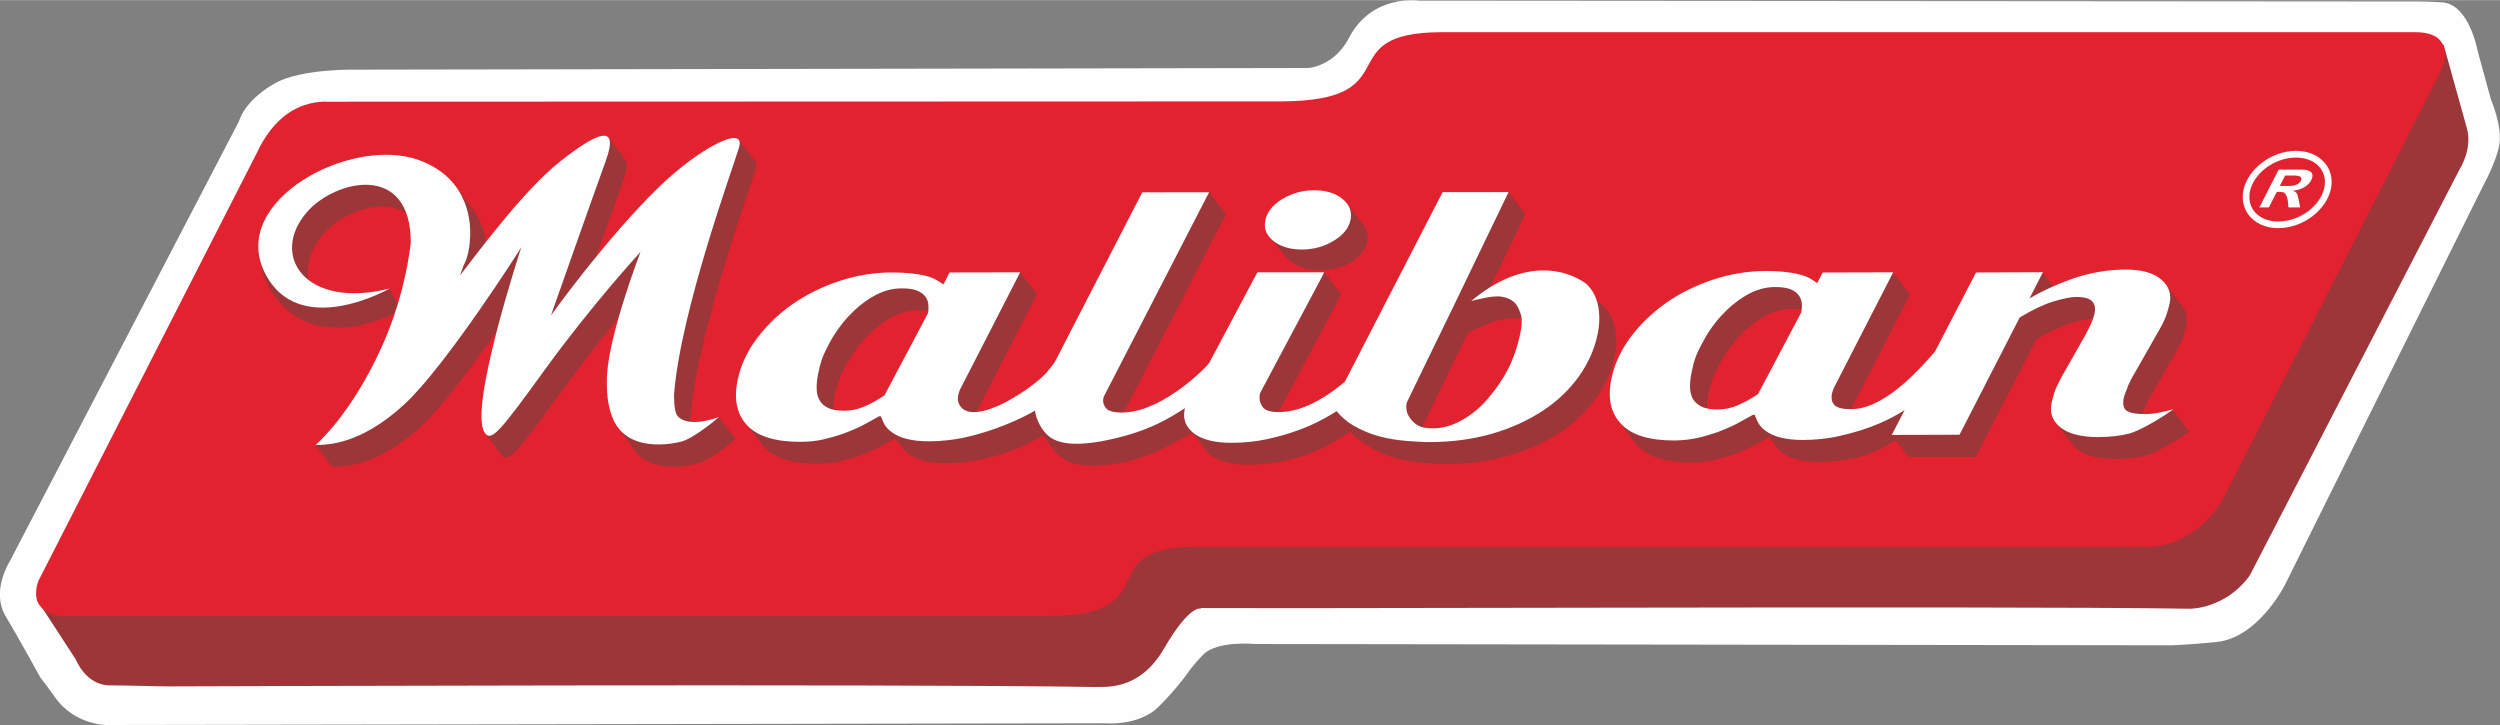 <?xml version="1.0" encoding="UTF-8"?>
<!DOCTYPE svg PUBLIC "-//W3C//DTD SVG 1.1//EN" "http://www.w3.org/Graphics/SVG/1.1/DTD/svg11.dtd">
<!-- Creator: CorelDRAW 2021 (64-Bit) -->
<svg xmlns="http://www.w3.org/2000/svg" xml:space="preserve" width="2.827in" height="0.82in" version="1.1" style="shape-rendering:geometricPrecision; text-rendering:geometricPrecision; image-rendering:optimizeQuality; fill-rule:evenodd; clip-rule:evenodd"
viewBox="0 0 544.53 157.88"
 xmlns:xlink="http://www.w3.org/1999/xlink"
 xmlns:xodm="http://www.corel.com/coreldraw/odm/2003">
 <rect x="0" y="0" width="544.53" height="157.88" fill="#808080" stroke="none"/>
 <defs>
  <style type="text/css">
   <![CDATA[
    .str0 {stroke:#34302F;stroke-width:3.89;stroke-miterlimit:10}
    .fil1 {fill:none;fill-rule:nonzero}
    .fil2 {fill:#FEFEFE;fill-rule:nonzero}
    .fil4 {fill:#E2222F;fill-rule:nonzero}
    .fil3 {fill:#9C3638;fill-rule:nonzero}
    .fil0 {fill:#34302F;fill-rule:nonzero}
   ]]>
  </style>
 </defs>
 <g id="Layer_x0020_1">
  <g id="_2343835278176">
   <path class="fil0" d="M167 41.61c0.24,-0.83 0.19,-1.4 -0.09,-1.73l-3.76 -4.87 -3.35 3.93 0.94 2.6c-3.31,1.91 -7.41,5.02 -11.12,8.63 -11.55,11.2 -23.6,28.01 -23.6,28.01 0,0 8.89,-25.19 11.97,-33.73 1.07,-2.89 1.12,-4.49 0.46,-5.11l-3.56 -4.7 -3.47 3.42 1.39 3.07c-1.42,0.92 -3,2.08 -4.71,3.42 -8.1,6.33 -19.03,21.27 -21.86,24.88 0.09,-0.19 0.65,-1.92 0.77,-2.13 0.98,-1.92 1.33,-4.13 1.43,-6.36 0.13,-3.02 -0.44,-7.41 -3.38,-11.14l-3.66 -4.85 -4.37 -0.72c-17.01,-6.16 -44.17,6.35 -36.61,22 6.86,14.12 21.84,9.63 27,7.16 1.38,-0.66 2.19,-1.16 2.19,-1.16l-2.28 -4.59c0,0 -1.65,0.54 -2.49,0.76 -6.44,1.73 -13.41,2 -14.79,-1.2 -1.43,-3.36 -0.57,-7.64 2.81,-11.55 6.11,-7.04 22.72,-11.01 22.63,6.75 -0.77,6.2 -2.51,14.08 -6.24,22.43 -2.29,5.06 -4.67,9.15 -6.81,12.34l-0.61 -0.53 -6.85 3.57 -3.88 1.41 3.65 4.75c2.46,-0.02 9.68,0.01 19.23,-8.71 9.11,-8.35 25.59,-34.33 25.59,-34.33 0,0 -6.9,20.91 -8.39,32.86l-3.19 2.78 3.72 4.91 0 -0.01c1.43,1.83 3.56,-0.9 13.08,-14.01 10.12,-13.99 20.74,-25.52 20.74,-25.52 0,0 -6.69,17.41 -7.26,26.46 -0.14,2.23 -0.11,4.37 0.19,6.28l-2 0.04 4.04 5.56c0.12,0.17 0.21,0.32 0.35,0.48l0.2 0.29 0.05 -0.01c4.2,4.56 12.16,2.53 13.57,2.14 1.69,-0.49 5.48,-3.1 7.96,-5.3l-0.04 0 -3.64 -4.76 -5.66 3.98c-0.56,-1.44 -0.44,-4.23 -0.44,-4.23 1.4,-18.08 12.86,-49.36 14.13,-53.68z"/>
   <path class="fil1 str0" d="M167 41.61c0.24,-0.83 0.19,-1.4 -0.09,-1.73l-3.76 -4.87 -3.35 3.93 0.94 2.6c-3.31,1.91 -7.41,5.02 -11.12,8.63 -11.55,11.2 -23.6,28.01 -23.6,28.01 0,0 8.89,-25.19 11.97,-33.73 1.07,-2.89 1.12,-4.49 0.46,-5.11l-3.56 -4.7 -3.47 3.42 1.39 3.07c-1.42,0.92 -3,2.08 -4.71,3.42 -8.1,6.33 -19.03,21.27 -21.86,24.88 0.09,-0.19 0.65,-1.92 0.77,-2.13 0.98,-1.92 1.33,-4.13 1.43,-6.36 0.13,-3.02 -0.44,-7.41 -3.38,-11.14l-3.66 -4.85 -4.37 -0.72c-17.01,-6.16 -44.17,6.35 -36.61,22 6.86,14.12 21.84,9.63 27,7.16 1.38,-0.66 2.19,-1.16 2.19,-1.16l-2.28 -4.59c0,0 -1.65,0.54 -2.49,0.76 -6.44,1.73 -13.41,2 -14.79,-1.2 -1.43,-3.36 -0.57,-7.64 2.81,-11.55 6.11,-7.04 22.72,-11.01 22.63,6.75 -0.77,6.2 -2.51,14.08 -6.24,22.43 -2.29,5.06 -4.67,9.15 -6.81,12.34l-0.61 -0.53 -6.85 3.57 -3.88 1.41 3.65 4.75c2.46,-0.02 9.68,0.01 19.23,-8.71 9.11,-8.35 25.59,-34.33 25.59,-34.33 0,0 -6.9,20.91 -8.39,32.86l-3.19 2.78 3.72 4.91 0 -0.01c1.43,1.83 3.56,-0.9 13.08,-14.01 10.12,-13.99 20.74,-25.52 20.74,-25.52 0,0 -6.69,17.41 -7.26,26.46 -0.14,2.23 -0.11,4.37 0.19,6.28l-2 0.04 4.04 5.56c0.12,0.17 0.21,0.32 0.35,0.48l0.2 0.29 0.05 -0.01c4.2,4.56 12.16,2.53 13.57,2.14 1.69,-0.49 5.48,-3.1 7.96,-5.3l-0.04 0 -3.64 -4.76 -5.66 3.98c-0.56,-1.44 -0.44,-4.23 -0.44,-4.23 1.4,-18.08 12.86,-49.36 14.13,-53.68z"/>
   <path class="fil0" d="M337.14 82.16c-0.56,2.79 -1.43,5.31 -2.58,7.6 -1.15,2.29 -2.64,4.47 -4.43,6.53 -1.64,1.91 -17.7,5.41 -17.7,2.61 0,-0.61 -0.09,-1.16 0.01,-1.71l0.14 -0.28 9.46 -19.6c0.02,-0.03 0.05,-0.04 0.07,-0.06l0.02 0c2.02,-1.01 5.03,-2.44 7.07,-2.86 1.12,-0.21 2.53,-0.42 3.53,-0.35 0.69,0.09 1.34,0.24 1.86,0.46 0.86,0.4 1.51,0.97 1.92,1.67 0.42,0.7 0.94,1.86 0.96,2.82 0.03,0.98 -0.1,2.04 -0.34,3.17zm-129.01 -4.39l-9.46 17.82c-1.34,0.93 -2.4,-2.51 -3.91,-1.86 -1.48,0.66 -4.26,2.4 -5.72,2.4 -1.45,0 -1.7,2.63 -2.57,2.25 -0.86,-0.42 -1.51,-0.98 -1.95,-1.71 -0.36,-0.64 -0.59,-1.48 -0.63,-2.47 -0.02,-0.99 0.08,-2.06 0.3,-3.2 0.54,-2.57 0.89,-3.73 2.15,-6.15 1.25,-2.42 2.73,-4.55 4.41,-6.38 1.76,-1.88 3.61,-3.37 5.57,-4.5 1.99,-1.12 3.99,-1.66 6.07,-1.69 1.36,-0.01 2.45,0.15 3.3,0.46 0.86,0.29 1.49,0.77 1.92,1.4 0.38,0.49 0.59,1.08 0.62,1.79 0.05,0.69 0.01,1.32 -0.1,1.83zm143.83 -6.09c-0.87,-0.9 -1.96,-1.55 -3.28,-1.97 -1.52,-0.7 -3.43,-1.18 -5.79,-1.16 -2.47,0 -4.67,0.25 -6.61,0.73 -0.82,0.2 -4.84,-1.58 -10.2,-0.18l2.44 -5.02 0.11 -0.21 5.98 -12.52 -3.63 -4.78 -6.06 4.78 -4.63 0 -20.64 37.11c-3.36,2.8 -17.34,10.64 -18.06,10.14 -0.71,-0.48 -1.39,-1.85 -1.1,-3.23 0.01,-0.08 0.05,-0.19 0.07,-0.29l13.3 -25 0.65 -1.3 -3.65 -4.74 -4.36 4.74 -6.54 0 -8.66 13.5c-3,5.84 -23.21,16.9 -23.91,16.42 -0.69,-0.45 -1.36,-1.67 -0.86,-2.89l22.9 -44.47 0 -0.02 -3.64 -4.76 -6.07 4.78 -4.83 0.04 -19 36.83c-0.49,0.72 -1.09,1.52 -1.84,2.39 -2.27,2.37 -3.41,0.56 -6.57,2.37 -1.89,1.01 -12.05,6.56 -12.53,4.42 -0.22,-0.49 -0.3,-1.14 -0.14,-1.95 0.07,-0.27 0.18,-0.63 0.34,-1.1l12.7 -24.73 0.45 -0.86 -3.68 -4.72 -5.58 4.74 -6.11 0.01 -1.35 2.62c-1.18,-0.82 -1.97,-1.44 -3.99,-1.92 -2.02,-0.49 -4.79,-3.14 -7.64,-3.12 -3.86,0.01 -9.46,1.42 -13.22,2.66 -3.76,1.24 -5.01,4.56 -8.06,6.67 -3.03,2.16 -5.59,4.63 -7.72,7.47 -2.13,2.84 -3.52,5.87 -4.19,9.08 -0.14,0.74 -0.24,1.5 -0.29,2.2l-2.15 1.86 3.79 4.86c0.03,0.02 0.04,0.04 0.06,0.07l0.32 0.4 0.01 0c0.14,0.17 0.25,0.33 0.4,0.48 2.27,2.4 6.17,3.59 11.64,3.57 1.78,0 3.42,-0.19 4.95,-0.55 1.54,-0.35 3.04,-0.78 4.46,-1.3 1.63,-0.6 2.99,-1.21 4.12,-1.79 1.06,-0.57 2.18,-1.16 3.36,-1.85l1.78 2.3 0.01 0c0.28,0.37 0.63,0.7 1.04,1.03 1.81,1.36 4.6,2.06 8.37,2.06l0.01 0 0.02 0c2.44,-0.02 5.24,-0.34 7.2,-0.75 6.75,-1.45 10.79,-3.55 13.79,-5.3 2.73,4.01 3.15,4.17 4.56,5.17 3.59,2.53 11.39,0.99 13.36,0.58 6.14,-1.3 11.69,-4.8 14.56,-6.31l2.78 3.57c0.08,0.13 0.17,0.25 0.26,0.36l0.14 0.2 0.04 0c0.24,0.25 0.51,0.53 0.85,0.79 1.79,1.37 4.58,2.05 8.36,2.03 2.45,-0.01 5.23,-0.32 7.21,-0.75 7.97,-1.67 11.67,-4.54 14.71,-6.46 1,1.22 2.9,2.54 4.28,3.36 1.78,1.09 3.72,1.91 5.87,2.47 1.68,0.48 3.65,0.8 5.86,0.98 2.25,0.16 3.92,0.25 5.09,0.24 4.82,-0.03 9.32,-0.64 13.49,-1.85 4.17,-1.19 7.9,-2.89 11.24,-5.09 3.12,-2.06 5.7,-4.55 7.73,-7.41 2.05,-2.93 3.4,-5.96 4.05,-9.14 0.86,-4.2 0.13,-8.21 -2.12,-10.59z"/>
   <path class="fil1 str0" d="M337.14 82.16c-0.56,2.79 -1.43,5.31 -2.58,7.6 -1.15,2.29 -2.64,4.47 -4.43,6.53 -1.64,1.91 -17.7,5.41 -17.7,2.61 0,-0.61 -0.09,-1.16 0.01,-1.71l0.14 -0.28 9.46 -19.6c0.02,-0.03 0.05,-0.04 0.07,-0.06l0.02 0c2.02,-1.01 5.03,-2.44 7.07,-2.86 1.12,-0.21 2.53,-0.42 3.53,-0.35 0.69,0.09 1.34,0.24 1.86,0.46 0.86,0.4 1.51,0.97 1.92,1.67 0.42,0.7 0.94,1.86 0.96,2.82 0.03,0.98 -0.1,2.04 -0.34,3.17zm-129.01 -4.39l-9.46 17.82c-1.34,0.93 -2.4,-2.51 -3.91,-1.86 -1.48,0.66 -4.26,2.4 -5.72,2.4 -1.45,0 -1.7,2.63 -2.57,2.25 -0.86,-0.42 -1.51,-0.98 -1.95,-1.71 -0.36,-0.64 -0.59,-1.48 -0.63,-2.47 -0.02,-0.99 0.08,-2.06 0.3,-3.2 0.54,-2.57 0.89,-3.73 2.15,-6.15 1.25,-2.42 2.73,-4.55 4.41,-6.38 1.76,-1.88 3.61,-3.37 5.57,-4.5 1.99,-1.12 3.99,-1.66 6.07,-1.69 1.36,-0.01 2.45,0.15 3.3,0.46 0.86,0.29 1.49,0.77 1.92,1.4 0.38,0.49 0.59,1.08 0.62,1.79 0.05,0.69 0.01,1.32 -0.1,1.83zm143.83 -6.09c-0.87,-0.9 -1.96,-1.55 -3.28,-1.97 -1.52,-0.7 -3.43,-1.18 -5.79,-1.16 -2.47,0 -4.67,0.25 -6.61,0.73 -0.82,0.2 -4.84,-1.58 -10.2,-0.18l2.44 -5.02 0.11 -0.21 5.98 -12.52 -3.63 -4.78 -6.06 4.78 -4.63 0 -20.64 37.11c-3.36,2.8 -17.34,10.64 -18.06,10.14 -0.71,-0.48 -1.39,-1.85 -1.1,-3.23 0.01,-0.08 0.05,-0.19 0.07,-0.29l13.3 -25 0.65 -1.3 -3.65 -4.74 -4.36 4.74 -6.54 0 -8.66 13.5c-3,5.84 -23.21,16.9 -23.91,16.42 -0.69,-0.45 -1.36,-1.67 -0.86,-2.89l22.9 -44.47 0 -0.02 -3.64 -4.76 -6.07 4.78 -4.83 0.04 -19 36.83c-0.49,0.72 -1.09,1.52 -1.84,2.39 -2.27,2.37 -3.41,0.56 -6.57,2.37 -1.89,1.01 -12.05,6.56 -12.53,4.42 -0.22,-0.49 -0.3,-1.14 -0.14,-1.95 0.07,-0.27 0.18,-0.63 0.34,-1.1l12.7 -24.73 0.45 -0.86 -3.68 -4.72 -5.58 4.74 -6.11 0.01 -1.35 2.62c-1.18,-0.82 -1.97,-1.44 -3.99,-1.92 -2.02,-0.49 -4.79,-3.14 -7.64,-3.12 -3.86,0.01 -9.46,1.42 -13.22,2.66 -3.76,1.24 -5.01,4.56 -8.06,6.67 -3.03,2.16 -5.59,4.63 -7.72,7.47 -2.13,2.84 -3.52,5.87 -4.19,9.08 -0.14,0.74 -0.24,1.5 -0.29,2.2l-2.15 1.86 3.79 4.86c0.03,0.02 0.04,0.04 0.06,0.07l0.32 0.4 0.01 0c0.14,0.17 0.25,0.33 0.4,0.48 2.27,2.4 6.17,3.59 11.64,3.57 1.78,0 3.42,-0.19 4.95,-0.55 1.54,-0.35 3.04,-0.78 4.46,-1.3 1.63,-0.6 2.99,-1.21 4.12,-1.79 1.06,-0.57 2.18,-1.16 3.36,-1.85l1.78 2.3 0.01 0c0.28,0.37 0.63,0.7 1.04,1.03 1.81,1.36 4.6,2.06 8.37,2.06l0.01 0 0.02 0c2.44,-0.02 5.24,-0.34 7.2,-0.75 6.75,-1.45 10.79,-3.55 13.79,-5.3 2.73,4.01 3.15,4.17 4.56,5.17 3.59,2.53 11.39,0.99 13.36,0.58 6.14,-1.3 11.69,-4.8 14.56,-6.31l2.78 3.57c0.08,0.13 0.17,0.25 0.26,0.36l0.14 0.2 0.04 0c0.24,0.25 0.51,0.53 0.85,0.79 1.79,1.37 4.58,2.05 8.36,2.03 2.45,-0.01 5.23,-0.32 7.21,-0.75 7.97,-1.67 11.67,-4.54 14.71,-6.46 1,1.22 2.9,2.54 4.28,3.36 1.78,1.09 3.72,1.91 5.87,2.47 1.68,0.48 3.65,0.8 5.86,0.98 2.25,0.16 3.92,0.25 5.09,0.24 4.82,-0.03 9.32,-0.64 13.49,-1.85 4.17,-1.19 7.9,-2.89 11.24,-5.09 3.12,-2.06 5.7,-4.55 7.73,-7.41 2.05,-2.93 3.4,-5.96 4.05,-9.14 0.86,-4.2 0.13,-8.21 -2.12,-10.59z"/>
   <path class="fil0" d="M205.69 72.75c-0.84,-0.31 -1.94,-0.47 -3.3,-0.47 -2.07,0.03 -4.07,0.56 -6.07,1.69 -1.96,1.13 -3.81,2.62 -5.57,4.5 -1.68,1.83 -3.16,3.96 -4.41,6.38 -1.26,2.42 -1.61,3.58 -2.15,6.15 -0.22,1.14 -0.32,2.21 -0.3,3.2 0.04,0.98 0.27,1.83 0.63,2.47 0.44,0.72 1.09,1.29 1.95,1.71 0.87,0.38 2.04,0.58 3.48,0.58 1.46,0 2.95,-0.35 4.45,-1 1.5,-0.65 2.94,-1.44 4.27,-2.38l9.46 -17.82c0.11,-0.52 0.15,-1.14 0.1,-1.83 -0.03,-0.71 -0.25,-1.3 -0.62,-1.79 -0.43,-0.62 -1.06,-1.1 -1.92,-1.4z"/>
   <path class="fil1 str0" d="M205.69 72.75c-0.84,-0.31 -1.94,-0.47 -3.3,-0.47 -2.07,0.03 -4.07,0.56 -6.07,1.69 -1.96,1.13 -3.81,2.62 -5.57,4.5 -1.68,1.83 -3.16,3.96 -4.41,6.38 -1.26,2.42 -1.61,3.58 -2.15,6.15 -0.22,1.14 -0.32,2.21 -0.3,3.2 0.04,0.98 0.27,1.83 0.63,2.47 0.44,0.72 1.09,1.29 1.95,1.71 0.87,0.38 2.04,0.58 3.48,0.58 1.46,0 2.95,-0.35 4.45,-1 1.5,-0.65 2.94,-1.44 4.27,-2.38l9.46 -17.82c0.11,-0.52 0.15,-1.14 0.1,-1.83 -0.03,-0.71 -0.25,-1.3 -0.62,-1.79 -0.43,-0.62 -1.06,-1.1 -1.92,-1.4z"/>
   <polygon class="fil0" points="323.43,74.49 323.14,75.17 328.51,64.08 "/>
   <polygon class="fil1 str0" points="323.43,74.49 323.14,75.17 328.51,64.08 "/>
   <path class="fil0" d="M322.05 77.31l-9.46 19.6 9.53 -19.66c-0.01,0.02 -0.05,0.03 -0.07,0.06z"/>
   <path class="fil1 str0" d="M322.05 77.31l-9.46 19.6 9.53 -19.66c-0.01,0.02 -0.05,0.03 -0.07,0.06z"/>
   <path class="fil0" d="M395.96 72.48c-0.84,-0.32 -1.93,-0.48 -3.31,-0.48 -2.06,0.01 -4.08,0.59 -6.06,1.7 -1.98,1.12 -3.83,2.61 -5.55,4.5 -1.71,1.83 -3.18,3.96 -4.4,6.39 -1.28,2.42 -1.65,3.59 -2.15,6.13 -0.24,1.16 -0.35,2.21 -0.34,3.2 0.06,1 0.27,1.81 0.66,2.5 0.41,0.7 1.05,1.28 1.94,1.67 0.87,0.4 2.03,0.61 3.49,0.61 1.47,-0.02 2.95,-0.34 4.45,-0.99 1.5,-0.66 2.9,-1.45 4.27,-2.38l9.46 -17.84c0.09,-0.49 0.13,-1.13 0.09,-1.81 -0.06,-0.7 -0.25,-1.3 -0.63,-1.78 -0.46,-0.61 -1.06,-1.1 -1.91,-1.41z"/>
   <path class="fil1 str0" d="M395.96 72.48c-0.84,-0.32 -1.93,-0.48 -3.31,-0.48 -2.06,0.01 -4.08,0.59 -6.06,1.7 -1.98,1.12 -3.83,2.61 -5.55,4.5 -1.71,1.83 -3.18,3.96 -4.4,6.39 -1.28,2.42 -1.65,3.59 -2.15,6.13 -0.24,1.16 -0.35,2.21 -0.34,3.2 0.06,1 0.27,1.81 0.66,2.5 0.41,0.7 1.05,1.28 1.94,1.67 0.87,0.4 2.03,0.61 3.49,0.61 1.47,-0.02 2.95,-0.34 4.45,-0.99 1.5,-0.66 2.9,-1.45 4.27,-2.38l9.46 -17.84c0.09,-0.49 0.13,-1.13 0.09,-1.81 -0.06,-0.7 -0.25,-1.3 -0.63,-1.78 -0.46,-0.61 -1.06,-1.1 -1.91,-1.41z"/>
   <path class="fil0" d="M299.33 53.69l0.01 0 -3.5 -4.54 -5.43 1.89c-1.84,0.27 -3.53,0.84 -5.11,1.81l-6.59 3.31 3.42 4.08c0.34,0.51 0.83,0.98 1.43,1.45 1.56,1.24 3.62,1.86 6.19,1.85 2.55,-0.02 4.73,-0.36 6.8,-1.61 2.06,-1.26 3.3,-2.77 3.66,-4.54 0.27,-1.4 0,-2.62 -0.88,-3.7z"/>
   <path class="fil1 str0" d="M299.33 53.69l0.01 0 -3.5 -4.54 -5.43 1.89c-1.84,0.27 -3.53,0.84 -5.11,1.81l-6.59 3.31 3.42 4.08c0.34,0.51 0.83,0.98 1.43,1.45 1.56,1.24 3.62,1.86 6.19,1.85 2.55,-0.02 4.73,-0.36 6.8,-1.61 2.06,-1.26 3.3,-2.77 3.66,-4.54 0.27,-1.4 0,-2.62 -0.88,-3.7z"/>
   <path class="fil0" d="M398.41 77.48l-4.55 9.96c-1.34,0.96 -16.25,10.29 -17.12,9.88 -0.88,-0.41 -1.52,-0.97 -1.94,-1.68 -0.39,-0.67 -0.6,-0.72 -0.66,-1.72 -0.01,-0.99 0.1,-2.05 0.34,-3.2 0.5,-2.54 0.87,-3.71 2.15,-6.13 1.22,-2.42 2.7,-4.56 4.4,-6.39 1.73,-1.88 3.57,-3.38 5.56,-4.5 1.98,-1.12 4,-1.69 6.06,-1.7 1.38,0 2.47,0.16 3.31,0.48 0.85,0.31 1.46,0.8 1.92,1.41 0.38,0.48 0.58,1.09 0.63,1.78 0.03,0.68 0,1.32 -0.09,1.81zm80.94 21.12c-0.05,0.02 -0.11,0.05 -0.17,0.05l-3.59 -4.7 -7.13 3.13c0.02,-0.29 0.06,-0.59 0.12,-0.95 0.14,-0.54 0.41,-1.33 0.88,-2.4 0.46,-1.08 0.95,-2.01 1.43,-2.84l5.68 -9.91c0.64,-1.13 1.11,-2.16 1.42,-3.17 0.32,-0.96 0.53,-1.73 0.62,-2.27 0.38,-1.8 -0.05,-3.36 -1.3,-4.67l-3.49 -4.6 -3.24 -0.27 -2.77 1.09 0.42 1.14c-4.58,0.12 -17.51,1.09 -17.51,1.09l0.22 -0.41 0.02 0 -0.02 -0.03 0.07 -0.1 -0.14 0 -3.53 -4.61 -5.96 4.65 -4.94 0.03 -8.94 17.19c-2.91,3.39 -8.4,7.76 -15.47,8.37 -0.48,0.04 -3.96,1.94 -4.4,1.94 -1.27,-0.01 -1.17,2.02 -1.7,1.65 -0.27,-0.16 -0.54,-0.48 -0.75,-0.87 -0.23,-0.5 -0.27,-1.16 -0.13,-1.95 0.05,-0.29 0.19,-0.67 0.35,-1.09l12.72 -24.74 0.26 -0.54 -0.05 0 0.03 0 -3.67 -4.74 -4.03 4.74 -7.65 0.03 -1.2 2.3c-1.19,-0.82 -1.96,-1.44 -3.98,-1.92 -2.03,-0.49 -4.46,-2.85 -7.3,-2.84 -3.89,0.02 -8.05,1.05 -11.8,2.3 -3.76,1.26 -6.8,4.66 -9.85,6.76 -3.01,2.15 -5.58,4.63 -7.71,7.48 -2.13,2.83 -3.5,5.84 -4.16,9.07 -0.26,1.18 -0.36,2.28 -0.35,3.33l-1.87 1.03 3.4 4.37c0.28,0.39 0.57,0.79 0.92,1.14 2.28,2.39 6.15,3.58 11.63,3.57 1.77,0 3.42,-0.19 4.96,-0.54 1.52,-0.34 3.03,-0.8 4.45,-1.3 1.63,-0.61 3.01,-1.21 4.12,-1.8 1.07,-0.56 2.19,-1.19 3.37,-1.83l1.51 1.9c0.33,0.52 0.76,0.98 1.34,1.4 1.78,1.38 4.56,2.07 8.35,2.06l0.01 0 0.02 0c2.46,-0.02 5.25,-0.34 7.22,-0.76 3.4,-0.71 6.51,-2.3 9.17,-3.99l2.79 3.6 14.68 0 13.19 -25.55c2.81,-1.71 5.27,-2.86 7.38,-3.51 2.15,-0.64 3.77,-0.98 4.85,-0.98 1.73,0 2.92,0.31 3.52,0.96 0.6,0.59 0.78,1.49 0.54,2.64 -0.09,0.51 -0.32,1.18 -0.65,2 -0.35,0.8 -0.81,1.71 -1.36,2.73l-5.35 9.41c-0.63,1.18 -1.06,2.16 -1.33,2.98l-0.35 -0.17 -3.2 1.89 3.59 4.68 0.02 0c0.33,0.48 0.76,0.92 1.27,1.34 1.81,1.39 4.57,2.09 8.32,2.07 2.45,-0.02 4.64,-0.27 6.59,-0.75 1.93,-0.49 6.41,-3.02 9.44,-5.19l0.03 -0.02c0.02,-0.04 0.08,-0.06 0.11,-0.11z"/>
   <path class="fil1 str0" d="M398.41 77.48l-4.55 9.96c-1.34,0.96 -16.25,10.29 -17.12,9.88 -0.88,-0.41 -1.52,-0.97 -1.94,-1.68 -0.39,-0.67 -0.6,-0.72 -0.66,-1.72 -0.01,-0.99 0.1,-2.05 0.34,-3.2 0.5,-2.54 0.87,-3.71 2.15,-6.13 1.22,-2.42 2.7,-4.56 4.4,-6.39 1.73,-1.88 3.57,-3.38 5.56,-4.5 1.98,-1.12 4,-1.69 6.06,-1.7 1.38,0 2.47,0.16 3.31,0.48 0.85,0.31 1.46,0.8 1.92,1.41 0.38,0.48 0.58,1.09 0.63,1.78 0.03,0.68 0,1.32 -0.09,1.81zm80.94 21.12c-0.05,0.02 -0.11,0.05 -0.17,0.05l-3.59 -4.7 -7.13 3.13c0.02,-0.29 0.06,-0.59 0.12,-0.95 0.14,-0.54 0.41,-1.33 0.88,-2.4 0.46,-1.08 0.95,-2.01 1.43,-2.84l5.68 -9.91c0.64,-1.13 1.11,-2.16 1.42,-3.17 0.32,-0.96 0.53,-1.73 0.62,-2.27 0.38,-1.8 -0.05,-3.36 -1.3,-4.67l-3.49 -4.6 -3.24 -0.27 -2.77 1.09 0.42 1.14c-4.58,0.12 -17.51,1.09 -17.51,1.09l0.22 -0.41 0.02 0 -0.02 -0.03 0.07 -0.1 -0.14 0 -3.53 -4.61 -5.96 4.65 -4.94 0.03 -8.94 17.19c-2.91,3.39 -8.4,7.76 -15.47,8.37 -0.48,0.04 -3.96,1.94 -4.4,1.94 -1.27,-0.01 -1.17,2.02 -1.7,1.65 -0.27,-0.16 -0.54,-0.48 -0.75,-0.87 -0.23,-0.5 -0.27,-1.16 -0.13,-1.95 0.05,-0.29 0.19,-0.67 0.35,-1.09l12.72 -24.74 0.26 -0.54 -0.05 0 0.03 0 -3.67 -4.74 -4.03 4.74 -7.65 0.03 -1.2 2.3c-1.19,-0.82 -1.96,-1.44 -3.98,-1.92 -2.03,-0.49 -4.46,-2.85 -7.3,-2.84 -3.89,0.02 -8.05,1.05 -11.8,2.3 -3.76,1.26 -6.8,4.66 -9.85,6.76 -3.01,2.15 -5.58,4.63 -7.71,7.48 -2.13,2.83 -3.5,5.84 -4.16,9.07 -0.26,1.18 -0.36,2.28 -0.35,3.33l-1.87 1.03 3.4 4.37c0.28,0.39 0.57,0.79 0.92,1.14 2.28,2.39 6.15,3.58 11.63,3.57 1.77,0 3.42,-0.19 4.96,-0.54 1.52,-0.34 3.03,-0.8 4.45,-1.3 1.63,-0.61 3.01,-1.21 4.12,-1.8 1.07,-0.56 2.19,-1.19 3.37,-1.83l1.51 1.9c0.33,0.52 0.76,0.98 1.34,1.4 1.78,1.38 4.56,2.07 8.35,2.06l0.01 0 0.02 0c2.46,-0.02 5.25,-0.34 7.22,-0.76 3.4,-0.71 6.51,-2.3 9.17,-3.99l2.79 3.6 14.68 0 13.19 -25.55c2.81,-1.71 5.27,-2.86 7.38,-3.51 2.15,-0.64 3.77,-0.98 4.85,-0.98 1.73,0 2.92,0.31 3.52,0.96 0.6,0.59 0.78,1.49 0.54,2.64 -0.09,0.51 -0.32,1.18 -0.65,2 -0.35,0.8 -0.81,1.71 -1.36,2.73l-5.35 9.41c-0.63,1.18 -1.06,2.16 -1.33,2.98l-0.35 -0.17 -3.2 1.89 3.59 4.68 0.02 0c0.33,0.48 0.76,0.92 1.27,1.34 1.81,1.39 4.57,2.09 8.32,2.07 2.45,-0.02 4.64,-0.27 6.59,-0.75 1.93,-0.49 6.41,-3.02 9.44,-5.19l0.03 -0.02c0.02,-0.04 0.08,-0.06 0.11,-0.11z"/>
   <path class="fil0" d="M202.03 67.99c-0.84,-0.32 -1.93,-0.46 -3.28,-0.45 -2.07,0 -4.09,0.55 -6.08,1.69 -1.96,1.1 -3.82,2.6 -5.56,4.47 -1.69,1.85 -3.17,3.99 -4.41,6.4 -1.26,2.43 -1.63,3.57 -2.15,6.13 -0.23,1.16 -0.34,2.22 -0.3,3.2 0.02,1 0.24,1.83 0.64,2.48 0.4,0.74 1.06,1.29 1.93,1.7 0.87,0.39 2.03,0.6 3.49,0.58 1.46,0 2.96,-0.33 4.44,-0.97 1.51,-0.66 2.92,-1.46 4.28,-2.4l9.46 -17.83c0.12,-0.51 0.14,-1.1 0.1,-1.81 -0.03,-0.72 -0.26,-1.3 -0.62,-1.8 -0.44,-0.6 -1.09,-1.08 -1.94,-1.4z"/>
   <path class="fil1 str0" d="M202.03 67.99c-0.84,-0.32 -1.93,-0.46 -3.28,-0.45 -2.07,0 -4.09,0.55 -6.08,1.69 -1.96,1.1 -3.82,2.6 -5.56,4.47 -1.69,1.85 -3.17,3.99 -4.41,6.4 -1.26,2.43 -1.63,3.57 -2.15,6.13 -0.23,1.16 -0.34,2.22 -0.3,3.2 0.02,1 0.24,1.83 0.64,2.48 0.4,0.74 1.06,1.29 1.93,1.7 0.87,0.39 2.03,0.6 3.49,0.58 1.46,0 2.96,-0.33 4.44,-0.97 1.51,-0.66 2.92,-1.46 4.28,-2.4l9.46 -17.83c0.12,-0.51 0.14,-1.1 0.1,-1.81 -0.03,-0.72 -0.26,-1.3 -0.62,-1.8 -0.44,-0.6 -1.09,-1.08 -1.94,-1.4z"/>
   <polygon class="fil0" points="319.79,69.74 319.48,70.42 324.87,59.33 "/>
   <polygon class="fil1 str0" points="319.79,69.74 319.48,70.42 324.87,59.33 "/>
   <path class="fil0" d="M318.4 72.54l-9.47 19.62 9.54 -19.65c-0.03,0 -0.06,0.03 -0.07,0.03z"/>
   <path class="fil1 str0" d="M318.4 72.54l-9.47 19.62 9.54 -19.65c-0.03,0 -0.06,0.03 -0.07,0.03z"/>
   <path class="fil0" d="M392.31 67.72c-0.84,-0.33 -1.94,-0.45 -3.29,-0.45 -2.09,0 -4.09,0.56 -6.08,1.69 -1.98,1.12 -3.83,2.61 -5.53,4.45 -1.73,1.85 -3.19,3.98 -4.43,6.41 -1.27,2.42 -1.63,3.58 -2.14,6.13 -0.23,1.15 -0.36,2.22 -0.33,3.2 0.04,1 0.23,1.83 0.65,2.49 0.42,0.72 1.05,1.28 1.94,1.69 0.85,0.39 2.02,0.58 3.47,0.58 1.47,0 2.97,-0.32 4.46,-0.98 1.5,-0.66 2.92,-1.45 4.28,-2.39l9.45 -17.83c0.11,-0.49 0.15,-1.11 0.11,-1.83 -0.06,-0.69 -0.27,-1.27 -0.63,-1.78 -0.46,-0.62 -1.09,-1.08 -1.92,-1.4z"/>
   <path class="fil1 str0" d="M392.31 67.72c-0.84,-0.33 -1.94,-0.45 -3.29,-0.45 -2.09,0 -4.09,0.56 -6.08,1.69 -1.98,1.12 -3.83,2.61 -5.53,4.45 -1.73,1.85 -3.19,3.98 -4.43,6.41 -1.27,2.42 -1.63,3.58 -2.14,6.13 -0.23,1.15 -0.36,2.22 -0.33,3.2 0.04,1 0.23,1.83 0.65,2.49 0.42,0.72 1.05,1.28 1.94,1.69 0.85,0.39 2.02,0.58 3.47,0.58 1.47,0 2.97,-0.32 4.46,-0.98 1.5,-0.66 2.92,-1.45 4.28,-2.39l9.45 -17.83c0.11,-0.49 0.15,-1.11 0.11,-1.83 -0.06,-0.69 -0.27,-1.27 -0.63,-1.78 -0.46,-0.62 -1.09,-1.08 -1.92,-1.4z"/>
   <path class="fil0" d="M279.78 57.24c1.57,1.24 3.63,1.85 6.19,1.85 2.55,-0.02 4.86,-0.65 6.91,-1.92 2.09,-1.25 3.31,-2.75 3.67,-4.54 0.36,-1.8 -0.22,-3.32 -1.79,-4.59 -1.54,-1.25 -3.59,-1.87 -6.15,-1.87 -2.55,0.02 -4.87,0.66 -6.96,1.93 -2.08,1.28 -3.32,2.81 -3.67,4.62 -0.4,1.77 0.23,3.28 1.8,4.53z"/>
   <path class="fil1 str0" d="M279.78 57.24c1.57,1.24 3.63,1.85 6.19,1.85 2.55,-0.02 4.86,-0.65 6.91,-1.92 2.09,-1.25 3.31,-2.75 3.67,-4.54 0.36,-1.8 -0.22,-3.32 -1.79,-4.59 -1.54,-1.25 -3.59,-1.87 -6.15,-1.87 -2.55,0.02 -4.87,0.66 -6.96,1.93 -2.08,1.28 -3.32,2.81 -3.67,4.62 -0.4,1.77 0.23,3.28 1.8,4.53z"/>
   <path class="fil0" d="M394.75 72.72l-9.45 17.83c-1.36,0.94 -2.78,1.73 -4.28,2.39 -1.48,0.66 -2.99,0.98 -4.46,0.98 -1.45,0 -2.62,-0.19 -3.47,-0.58 -0.9,-0.41 -1.52,-0.98 -1.94,-1.69 -0.42,-0.66 -0.61,-1.49 -0.65,-2.49 -0.03,-0.98 0.09,-2.05 0.33,-3.2 0.51,-2.55 0.87,-3.71 2.14,-6.13 1.23,-2.42 2.7,-4.56 4.43,-6.41 1.71,-1.85 3.55,-3.33 5.53,-4.45 1.98,-1.13 3.99,-1.69 6.08,-1.69 1.35,0 2.46,0.12 3.29,0.44 0.84,0.31 1.47,0.78 1.92,1.4 0.36,0.5 0.56,1.09 0.63,1.78 0.04,0.72 0,1.34 -0.11,1.82zm71.04 16.25c0.49,-1.09 0.95,-2.03 1.46,-2.83l5.65 -9.93c0.64,-1.11 1.12,-2.15 1.43,-3.12 0.31,-0.98 0.52,-1.74 0.64,-2.29 0.42,-2.05 -0.21,-3.79 -1.9,-5.22 -1.67,-1.43 -4.25,-2.14 -7.79,-2.12 -3.7,0 -7.34,0.62 -10.87,1.78 -3.22,1.06 -6.75,2.62 -10,4.5l2.64 -5.18 0.28 -0.53 -14.57 0.04 -8.93 17.23c-2.91,3.36 -10.35,11.89 -17.38,12.5 -0.52,0.03 -0.96,0.06 -1.42,0.05 -1.26,-0.03 -2.25,-0.26 -2.79,-0.64 -0.25,-0.17 -0.5,-0.46 -0.73,-0.84 -0.22,-0.51 -0.29,-1.15 -0.13,-1.94 0.07,-0.28 0.18,-0.64 0.35,-1.1l12.7 -24.73 0.28 -0.56 -15.35 0.03 -1.22 2.33c-1.17,-0.83 -1.96,-1.47 -3.97,-1.93 -2.03,-0.5 -4.45,-0.74 -7.3,-0.72 -3.86,0.02 -7.69,0.63 -11.45,1.9 -3.74,1.25 -7.14,2.93 -10.18,5.05 -3.03,2.14 -5.6,4.61 -7.72,7.46 -2.12,2.82 -3.52,5.85 -4.19,9.08 -0.86,4.19 -0.15,7.46 2.13,9.84 2.28,2.42 6.15,3.6 11.63,3.58 1.77,-0.02 3.43,-0.2 4.97,-0.56 1.54,-0.33 3.03,-0.77 4.45,-1.28 1.63,-0.6 3.02,-1.21 4.12,-1.8 1.11,-0.6 2.29,-1.24 3.53,-1.93l0.4 0c0.07,0.29 0.19,0.55 0.35,0.82 0,0.08 0.04,0.15 0.08,0.23 0,0 0.01,0.05 0.01,0.08 0.36,0.84 0.95,1.62 1.82,2.28 1.82,1.37 4.59,2.07 8.36,2.04l0.02 0 0.01 0c2.46,0 5.23,-0.31 7.22,-0.73 7.38,-1.56 11.73,-3.87 14.75,-5.73l-2.8 5.38 14.76 -0.05 13.13 -25.55c2.8,-1.69 5.26,-2.85 7.38,-3.49 2.14,-0.65 3.76,-0.98 4.83,-0.98 1.76,-0.02 2.94,0.32 3.54,0.94 0.61,0.63 0.77,1.51 0.56,2.65 -0.12,0.54 -0.33,1.19 -0.68,2.01 -0.33,0.82 -0.81,1.71 -1.36,2.73l-5.36 9.42c-0.68,1.32 -1.2,2.43 -1.46,3.3 -0.24,0.87 -0.45,1.6 -0.56,2.19 -0.42,2.06 0.25,3.81 2.02,5.23 1.79,1.37 4.59,2.07 8.31,2.06 2.45,-0.03 4.65,-0.26 6.61,-0.76 1.96,-0.49 6.58,-3.09 9.6,-5.3 -0.58,0.17 -1.48,0.4 -2.75,0.67 -1.25,0.28 -2.36,0.38 -3.3,0.39 -2.03,0.02 -3.39,-0.24 -4.11,-0.73 -0.68,-0.49 -0.91,-1.42 -0.63,-2.75 0.11,-0.59 0.41,-1.36 0.87,-2.44z"/>
   <path class="fil1 str0" d="M394.75 72.72l-9.45 17.83c-1.36,0.94 -2.78,1.73 -4.28,2.39 -1.48,0.66 -2.99,0.98 -4.46,0.98 -1.45,0 -2.62,-0.19 -3.47,-0.58 -0.9,-0.41 -1.52,-0.98 -1.94,-1.69 -0.42,-0.66 -0.61,-1.49 -0.65,-2.49 -0.03,-0.98 0.09,-2.05 0.33,-3.2 0.51,-2.55 0.87,-3.71 2.14,-6.13 1.23,-2.42 2.7,-4.56 4.43,-6.41 1.71,-1.85 3.55,-3.33 5.53,-4.45 1.98,-1.13 3.99,-1.69 6.08,-1.69 1.35,0 2.46,0.12 3.29,0.44 0.84,0.31 1.47,0.78 1.92,1.4 0.36,0.5 0.56,1.09 0.63,1.78 0.04,0.72 0,1.34 -0.11,1.82zm71.04 16.25c0.49,-1.09 0.95,-2.03 1.46,-2.83l5.65 -9.93c0.64,-1.11 1.12,-2.15 1.43,-3.12 0.31,-0.98 0.52,-1.74 0.64,-2.29 0.42,-2.05 -0.21,-3.79 -1.9,-5.22 -1.67,-1.43 -4.25,-2.14 -7.79,-2.12 -3.7,0 -7.34,0.62 -10.87,1.78 -3.22,1.06 -6.75,2.62 -10,4.5l2.64 -5.18 0.28 -0.53 -14.57 0.04 -8.93 17.23c-2.91,3.36 -10.35,11.89 -17.38,12.5 -0.52,0.03 -0.96,0.06 -1.42,0.05 -1.26,-0.03 -2.25,-0.26 -2.79,-0.64 -0.25,-0.17 -0.5,-0.46 -0.73,-0.84 -0.22,-0.51 -0.29,-1.15 -0.13,-1.94 0.07,-0.28 0.18,-0.64 0.35,-1.1l12.7 -24.73 0.28 -0.56 -15.35 0.03 -1.22 2.33c-1.17,-0.83 -1.96,-1.47 -3.97,-1.93 -2.03,-0.5 -4.45,-0.74 -7.3,-0.72 -3.86,0.02 -7.69,0.63 -11.45,1.9 -3.74,1.25 -7.14,2.93 -10.18,5.05 -3.03,2.14 -5.6,4.61 -7.72,7.46 -2.12,2.82 -3.52,5.85 -4.19,9.08 -0.86,4.19 -0.15,7.46 2.13,9.84 2.28,2.42 6.15,3.6 11.63,3.58 1.77,-0.02 3.43,-0.2 4.97,-0.56 1.54,-0.33 3.03,-0.77 4.45,-1.28 1.63,-0.6 3.02,-1.21 4.12,-1.8 1.11,-0.6 2.29,-1.24 3.53,-1.93l0.4 0c0.07,0.29 0.19,0.55 0.35,0.82 0,0.08 0.04,0.15 0.08,0.23 0,0 0.01,0.05 0.01,0.08 0.36,0.84 0.95,1.62 1.82,2.28 1.82,1.37 4.59,2.07 8.36,2.04l0.02 0 0.01 0c2.46,0 5.23,-0.31 7.22,-0.73 7.38,-1.56 11.73,-3.87 14.75,-5.73l-2.8 5.38 14.76 -0.05 13.13 -25.55c2.8,-1.69 5.26,-2.85 7.38,-3.49 2.14,-0.65 3.76,-0.98 4.83,-0.98 1.76,-0.02 2.94,0.32 3.54,0.94 0.61,0.63 0.77,1.51 0.56,2.65 -0.12,0.54 -0.33,1.19 -0.68,2.01 -0.33,0.82 -0.81,1.71 -1.36,2.73l-5.36 9.42c-0.68,1.32 -1.2,2.43 -1.46,3.3 -0.24,0.87 -0.45,1.6 -0.56,2.19 -0.42,2.06 0.25,3.81 2.02,5.23 1.79,1.37 4.59,2.07 8.31,2.06 2.45,-0.03 4.65,-0.26 6.61,-0.76 1.96,-0.49 6.58,-3.09 9.6,-5.3 -0.58,0.17 -1.48,0.4 -2.75,0.67 -1.25,0.28 -2.36,0.38 -3.3,0.39 -2.03,0.02 -3.39,-0.24 -4.11,-0.73 -0.68,-0.49 -0.91,-1.42 -0.63,-2.75 0.11,-0.59 0.41,-1.36 0.87,-2.44z"/>
   <path class="fil0" d="M204.49 73l-9.45 17.83c-1.36,0.94 -2.77,1.74 -4.28,2.4 -1.49,0.64 -2.98,0.97 -4.44,0.97 -1.46,0.02 -2.61,-0.19 -3.49,-0.58 -0.87,-0.41 -1.53,-0.96 -1.93,-1.7 -0.4,-0.65 -0.62,-1.47 -0.64,-2.48 -0.04,-0.97 0.08,-2.04 0.3,-3.2 0.52,-2.56 0.88,-3.7 2.15,-6.13 1.24,-2.41 2.72,-4.55 4.41,-6.4 1.75,-1.87 3.6,-3.37 5.56,-4.47 1.99,-1.14 4.01,-1.69 6.08,-1.69 1.35,-0.01 2.44,0.13 3.28,0.45 0.85,0.32 1.5,0.79 1.94,1.4 0.36,0.5 0.59,1.08 0.62,1.8 0.04,0.71 0.02,1.3 -0.1,1.81zm143.83 -6.09c-1.34,-1.31 -11.47,-8.35 -25.52,3.4 0.59,-0.18 1.5,-0.41 2.76,-0.65 1.11,-0.24 2.56,-0.43 3.52,-0.38 0.7,0.1 1.33,0.24 1.86,0.48 0.86,0.38 1.52,0.94 1.92,1.64 0.41,0.74 0.93,1.88 0.98,2.86 0.01,0.96 -0.1,2.02 -0.32,3.15 -0.59,2.79 -1.45,5.32 -2.61,7.62 -1.16,2.25 -2.62,4.44 -4.43,6.52 -1.63,1.91 -3.52,3.47 -5.61,4.68 -2.11,1.18 -4.25,1.78 -6.33,1.8 -1.43,0 -2.46,-0.17 -3.13,-0.53 -0.67,-0.37 -1.27,-0.87 -1.76,-1.52 -0.47,-0.62 -0.78,-1.23 -0.86,-1.82 -0.13,-0.58 -0.11,-1.16 0,-1.69l0.14 -0.29c0,0 9.51,-19.65 9.54,-19.65l12.5 -25.93 -14.36 0 -21.27 41.29c-3.35,2.82 -8.21,6.12 -13.22,6.56 -1.99,0.18 -3.45,-0.08 -4.19,-0.58 -0.72,-0.49 -1.4,-1.85 -1.11,-3.25 0.02,-0.08 0.07,-0.18 0.07,-0.29l13.29 -24.99 0.66 -1.28 -14.55 0 -10.48 19.69c-0.66,1.05 -9.65,10.1 -17.91,10.79 -1.99,0.16 -3.48,-0.07 -4.19,-0.56 -0.69,-0.46 -1.35,-1.69 -0.85,-2.91l22.91 -44.47 -14.55 0.02 -19 36.89c-0.49,0.71 -1.12,1.52 -1.84,2.38 -2.26,2.37 -5.2,4.34 -8.37,6.16 -1.89,1.03 -8.92,4.59 -10.73,0.63 -0.23,-0.49 -0.3,-1.14 -0.14,-1.93 0.08,-0.31 0.18,-0.67 0.35,-1.1l12.71 -24.75 0.43 -0.86 -15.37 0.04 -1.34 2.6c-1.18,-0.8 -1.96,-1.41 -3.98,-1.91 -2.01,-0.48 -4.44,-0.7 -7.29,-0.69 -3.88,0 -7.68,0.63 -11.45,1.88 -3.75,1.25 -7.15,2.93 -10.18,5.04 -3.04,2.15 -5.6,4.64 -7.73,7.47 -2.13,2.81 -3.52,5.85 -4.2,9.08 -0.85,4.16 -0.15,7.46 2.12,9.85 2.29,2.4 6.17,3.59 11.65,3.55 1.77,0 3.42,-0.17 4.95,-0.53 1.54,-0.37 3.03,-0.79 4.44,-1.3 1.66,-0.6 3.04,-1.21 4.14,-1.78 1.12,-0.6 2.29,-1.24 3.54,-1.94l0.38 0c0.09,0.28 0.21,0.54 0.36,0.82 0.02,0.07 0.05,0.13 0.07,0.23 0.02,0.01 0.03,0.04 0.04,0.05 0.32,0.87 0.93,1.63 1.81,2.3 1.81,1.39 4.6,2.09 8.37,2.07l0.01 0 0.01 0c2.45,-0 5.23,-0.34 7.22,-0.74 6.76,-1.44 12.72,-4.2 15.7,-5.94 0.11,1.41 1.2,4.24 3.2,5.73 3.49,2.63 10.83,1.05 12.8,0.64 9.08,-1.92 13.59,-4.97 16.65,-6.92 -0.03,0.08 -0.07,0.18 -0.08,0.27 -0.45,2.11 0.24,3.87 2.04,5.26 1.82,1.36 4.6,2.05 8.37,2.03 2.48,-0.02 5.26,-0.31 7.24,-0.75 7.95,-1.69 12.42,-4.23 15.44,-6.16 0.99,1.2 2.17,2.26 3.53,3.07 1.79,1.06 3.73,1.89 5.88,2.45 1.69,0.47 3.65,0.79 5.86,0.98 2.25,0.17 3.94,0.27 5.1,0.24 4.81,-0.01 9.31,-0.63 13.49,-1.82 4.16,-1.21 7.91,-2.91 11.22,-5.1 3.11,-2.08 5.7,-4.57 7.74,-7.45 2.05,-2.9 3.37,-5.91 4.04,-9.11 0.86,-4.17 0.22,-8.26 -2.1,-10.6z"/>
   <path class="fil1 str0" d="M204.49 73l-9.45 17.83c-1.36,0.94 -2.77,1.74 -4.28,2.4 -1.49,0.64 -2.98,0.97 -4.44,0.97 -1.46,0.02 -2.61,-0.19 -3.49,-0.58 -0.87,-0.41 -1.53,-0.96 -1.93,-1.7 -0.4,-0.65 -0.62,-1.47 -0.64,-2.48 -0.04,-0.97 0.08,-2.04 0.3,-3.2 0.52,-2.56 0.88,-3.7 2.15,-6.13 1.24,-2.41 2.72,-4.55 4.41,-6.4 1.75,-1.87 3.6,-3.37 5.56,-4.47 1.99,-1.14 4.01,-1.69 6.08,-1.69 1.35,-0.01 2.44,0.13 3.28,0.45 0.85,0.32 1.5,0.79 1.94,1.4 0.36,0.5 0.59,1.08 0.62,1.8 0.04,0.71 0.02,1.3 -0.1,1.81zm143.83 -6.09c-1.34,-1.31 -11.47,-8.35 -25.52,3.4 0.59,-0.18 1.5,-0.41 2.76,-0.65 1.11,-0.24 2.56,-0.43 3.52,-0.38 0.7,0.1 1.33,0.24 1.86,0.48 0.86,0.38 1.52,0.94 1.92,1.64 0.41,0.74 0.93,1.88 0.98,2.86 0.01,0.96 -0.1,2.02 -0.32,3.15 -0.59,2.79 -1.45,5.32 -2.61,7.62 -1.16,2.25 -2.62,4.44 -4.43,6.52 -1.63,1.91 -3.52,3.47 -5.61,4.68 -2.11,1.18 -4.25,1.78 -6.33,1.8 -1.43,0 -2.46,-0.17 -3.13,-0.53 -0.67,-0.37 -1.27,-0.87 -1.76,-1.52 -0.47,-0.62 -0.78,-1.23 -0.86,-1.82 -0.13,-0.58 -0.11,-1.16 0,-1.69l0.14 -0.29c0,0 9.51,-19.65 9.54,-19.65l12.5 -25.93 -14.36 0 -21.27 41.29c-3.35,2.82 -8.21,6.12 -13.22,6.56 -1.99,0.18 -3.45,-0.08 -4.19,-0.58 -0.72,-0.49 -1.4,-1.85 -1.11,-3.25 0.02,-0.08 0.07,-0.18 0.07,-0.29l13.29 -24.99 0.66 -1.28 -14.55 0 -10.48 19.69c-0.66,1.05 -9.65,10.1 -17.91,10.79 -1.99,0.16 -3.48,-0.07 -4.19,-0.56 -0.69,-0.46 -1.35,-1.69 -0.85,-2.91l22.91 -44.47 -14.55 0.02 -19 36.89c-0.49,0.71 -1.12,1.52 -1.84,2.38 -2.26,2.37 -5.2,4.34 -8.37,6.16 -1.89,1.03 -8.92,4.59 -10.73,0.63 -0.23,-0.49 -0.3,-1.14 -0.14,-1.93 0.08,-0.31 0.18,-0.67 0.35,-1.1l12.71 -24.75 0.43 -0.86 -15.37 0.04 -1.34 2.6c-1.18,-0.8 -1.96,-1.41 -3.98,-1.91 -2.01,-0.48 -4.44,-0.7 -7.29,-0.69 -3.88,0 -7.68,0.63 -11.45,1.88 -3.75,1.25 -7.15,2.93 -10.18,5.04 -3.04,2.15 -5.6,4.64 -7.73,7.47 -2.13,2.81 -3.52,5.85 -4.2,9.08 -0.85,4.16 -0.15,7.46 2.12,9.85 2.29,2.4 6.17,3.59 11.65,3.55 1.77,0 3.42,-0.17 4.95,-0.53 1.54,-0.37 3.03,-0.79 4.44,-1.3 1.66,-0.6 3.04,-1.21 4.14,-1.78 1.12,-0.6 2.29,-1.24 3.54,-1.94l0.38 0c0.09,0.28 0.21,0.54 0.36,0.82 0.02,0.07 0.05,0.13 0.07,0.23 0.02,0.01 0.03,0.04 0.04,0.05 0.32,0.87 0.93,1.63 1.81,2.3 1.81,1.39 4.6,2.09 8.37,2.07l0.01 0 0.01 0c2.45,-0 5.23,-0.34 7.22,-0.74 6.76,-1.44 12.72,-4.2 15.7,-5.94 0.11,1.41 1.2,4.24 3.2,5.73 3.49,2.63 10.83,1.05 12.8,0.64 9.08,-1.92 13.59,-4.97 16.65,-6.92 -0.03,0.08 -0.07,0.18 -0.08,0.27 -0.45,2.11 0.24,3.87 2.04,5.26 1.82,1.36 4.6,2.05 8.37,2.03 2.48,-0.02 5.26,-0.31 7.24,-0.75 7.95,-1.69 12.42,-4.23 15.44,-6.16 0.99,1.2 2.17,2.26 3.53,3.07 1.79,1.06 3.73,1.89 5.88,2.45 1.69,0.47 3.65,0.79 5.86,0.98 2.25,0.17 3.94,0.27 5.1,0.24 4.81,-0.01 9.31,-0.63 13.49,-1.82 4.16,-1.21 7.91,-2.91 11.22,-5.1 3.11,-2.08 5.7,-4.57 7.74,-7.45 2.05,-2.9 3.37,-5.91 4.04,-9.11 0.86,-4.17 0.22,-8.26 -2.1,-10.6z"/>
   <path class="fil0" d="M163.35 36.85c1.56,-5.29 -8.91,0.33 -17.37,8.54 -11.57,11.22 -23.59,28.06 -23.59,28.06 0,0 8.87,-25.19 11.95,-33.73 3.06,-8.47 -2.14,-5.96 -9.86,0.11 -8.12,6.32 -19.04,21.27 -21.88,24.87 0.09,-0.19 0.66,-1.94 0.76,-2.14 0.99,-1.91 1.34,-4.11 1.44,-6.36 0.2,-4.78 -1.3,-13.03 -11.17,-16.62 -14.72,-5.35 -41.32,8.77 -33.61,24.45 7.34,14.92 27.25,3.53 27.25,3.53 -18.35,4.59 -26.24,-7.18 -18.04,-16.64 6.1,-7.05 22.72,-11.03 22.63,6.74 -0.77,6.2 -2.5,14.07 -6.25,22.44 -6.77,15.08 -14.5,21.54 -14.5,21.54 2.47,-0.03 9.66,0.03 19.22,-8.72 9.13,-8.35 25.59,-34.31 25.59,-34.31 0,0 -11.42,34.67 -8.04,40.23 1.44,2.35 3.32,0 13.28,-13.73 10.12,-13.97 20.74,-25.53 20.74,-25.53 0,0 -6.7,17.41 -7.27,26.49 -0.23,3.64 0.11,6.85 1.08,9.35 3.04,8.31 13.68,5.88 15.34,5.42 1.68,-0.5 5.5,-3.1 7.94,-5.3 -0.4,0.15 -6.68,2.51 -9.02,-0.23 -0.89,-1.05 -0.74,-4.8 -0.74,-4.8 1.41,-18.05 12.85,-49.33 14.13,-53.66z"/>
   <path class="fil1 str0" d="M163.35 36.85c1.56,-5.29 -8.91,0.33 -17.37,8.54 -11.57,11.22 -23.59,28.06 -23.59,28.06 0,0 8.87,-25.19 11.95,-33.73 3.06,-8.47 -2.14,-5.96 -9.86,0.11 -8.12,6.32 -19.04,21.27 -21.88,24.87 0.09,-0.19 0.66,-1.94 0.76,-2.14 0.99,-1.91 1.34,-4.11 1.44,-6.36 0.2,-4.78 -1.3,-13.03 -11.17,-16.62 -14.72,-5.35 -41.32,8.77 -33.61,24.45 7.34,14.92 27.25,3.53 27.25,3.53 -18.35,4.59 -26.24,-7.18 -18.04,-16.64 6.1,-7.05 22.72,-11.03 22.63,6.74 -0.77,6.2 -2.5,14.07 -6.25,22.44 -6.77,15.08 -14.5,21.54 -14.5,21.54 2.47,-0.03 9.66,0.03 19.22,-8.72 9.13,-8.35 25.59,-34.31 25.59,-34.31 0,0 -11.42,34.67 -8.04,40.23 1.44,2.35 3.32,0 13.28,-13.73 10.12,-13.97 20.74,-25.53 20.74,-25.53 0,0 -6.7,17.41 -7.27,26.49 -0.23,3.64 0.11,6.85 1.08,9.35 3.04,8.31 13.68,5.88 15.34,5.42 1.68,-0.5 5.5,-3.1 7.94,-5.3 -0.4,0.15 -6.68,2.51 -9.02,-0.23 -0.89,-1.05 -0.74,-4.8 -0.74,-4.8 1.41,-18.05 12.85,-49.33 14.13,-53.66z"/>
   <path class="fil0" d="M503.55 44.07c-0.3,0.58 -1.05,1.15 -2.44,1.15l-2.16 0 1.16 -2.26 1.91 0c1.38,0 1.91,0.37 1.54,1.11zm0.19 -2.4l-5.05 0 -4.2 8.22 2.05 0 1.73 -3.35 0.38 0c0.91,0 1.22,0.05 1.46,0.39 0.24,0.33 0.51,1.03 0.56,1.62l0.14 1.35 2.55 0 -0.33 -1.66c-0.3,-1.46 -0.46,-1.69 -1.21,-1.92l0.02 -0.05c1.81,-0.17 3.29,-1.04 3.94,-2.31 0.66,-1.3 0.13,-2.29 -2.05,-2.29z"/>
   <path class="fil1 str0" d="M503.55 44.07c-0.3,0.58 -1.05,1.15 -2.44,1.15l-2.16 0 1.16 -2.26 1.91 0c1.38,0 1.91,0.37 1.54,1.11zm0.19 -2.4l-5.05 0 -4.2 8.22 2.05 0 1.73 -3.35 0.38 0c0.91,0 1.22,0.05 1.46,0.39 0.24,0.33 0.51,1.03 0.56,1.62l0.14 1.35 2.55 0 -0.33 -1.66c-0.3,-1.46 -0.46,-1.69 -1.21,-1.92l0.02 -0.05c1.81,-0.17 3.29,-1.04 3.94,-2.31 0.66,-1.3 0.13,-2.29 -2.05,-2.29z"/>
   <path class="fil0" d="M500.54 39.25c-4.55,0.89 -8.23,4.66 -8.23,8.41 0,3.73 3.71,6.04 8.23,5.13 4.55,-0.9 8.24,-4.67 8.24,-8.4 -0,-3.75 -3.71,-6.05 -8.24,-5.14zm7.34 0.14c1.53,1.25 2.36,3 2.36,5 0,4.39 -4.22,8.79 -9.41,9.81 -2.93,0.6 -5.71,0.04 -7.62,-1.54 -1.52,-1.24 -2.36,-3.02 -2.36,-5l0 -0.01c0,-4.4 4.22,-8.8 9.4,-9.82 2.93,-0.59 5.73,-0.02 7.63,1.56z"/>
   <path class="fil1 str0" d="M500.54 39.25c-4.55,0.89 -8.23,4.66 -8.23,8.41 0,3.73 3.71,6.04 8.23,5.13 4.55,-0.9 8.24,-4.67 8.24,-8.4 -0,-3.75 -3.71,-6.05 -8.24,-5.14zm7.34 0.14c1.53,1.25 2.36,3 2.36,5 0,4.39 -4.22,8.79 -9.41,9.81 -2.93,0.6 -5.71,0.04 -7.62,-1.54 -1.52,-1.24 -2.36,-3.02 -2.36,-5l0 -0.01c0,-4.4 4.22,-8.8 9.4,-9.82 2.93,-0.59 5.73,-0.02 7.63,1.56z"/>
   <path class="fil2" d="M23.86 157.88l216.74 -0.37c0,0 7.43,0.72 11.78,-3.62 4.33,-4.35 6.51,-7.6 6.51,-7.6 0,0 1.18,-1.73 3.25,-3.8 3.09,-3.06 11.31,-2.25 11.31,-2.25l199.66 0.28c0,0 4.71,-0.19 9.77,-0.73 9.09,-0.98 14.83,-12.48 14.83,-12.48l43.05 -86.68c0,0 2.94,-5.31 3.61,-9.04 0.75,-3.99 -1.81,-9.96 -1.81,-9.96l-2.88 -10.48c0,0 -1.82,-10.32 -7.78,-10.68 -3.1,-0.18 -5.07,-0.18 -5.07,-0.18l-217.67 -0.17c0,0 -10.31,-1.62 -15.36,8.14 -3.17,6.09 -8.7,6.51 -8.7,6.51l-207.71 0.37c0,0 -11.85,-0.26 -17.55,2.99 -6.78,3.88 -7.78,8.24 -7.78,8.24l-49.94 95.88c0,0 -4.16,6.52 -0.89,11.93 3.24,5.45 7.59,13.41 7.59,13.41 0,0 1.17,1.41 3.08,4.14 4.54,6.52 11.94,6.17 11.94,6.17z"/>
   <path class="fil3" d="M242 113.48c2.09,0.03 2.45,-0.05 2.45,-0.05l1.58 7.82c0,0 4.42,5.84 6.52,7.81 2.91,2.72 -0.15,2.66 2.29,3.24 1.74,0.45 179.36,-0.46 222.47,0.26 0.01,0 0.01,-0.02 0.04,-0.02 1.97,-0.12 4.25,-0.61 7.16,-2.22 3.46,-1.92 5.53,-5.02 5.55,-5.07l45.69 -88.44c0,0 2.78,-4.29 1.6,-8.78l-5.12 -18.39 -52.08 76.09 -238.17 27.75z"/>
   <path class="fil3" d="M8.09 130.67l8.42 12.94c0,0 2.19,5.64 7.41,5.64 3.98,0 10.18,0.22 12.7,0.22 0.89,0 158.59,-0.59 201.71,0.13l0.06 0c1.97,-0.13 9.66,1.12 15.15,-8.37 5.67,-9.8 8.04,-8.65 8.05,-8.72l38.48 -78.31c0,0 2.75,-4.31 1.58,-8.78l-5.11 -18.38 -52.08 76.08 -236.37 27.55z"/>
   <path class="fil4" d="M13.34 134.11c-1.79,-0.16 -3.54,-0.69 -4.76,-2.35 -1.44,-1.99 -0.27,-5.13 -0.27,-5.16l47.8 -93.65c0,0 2.46,-5.88 7.47,-8.84 3.88,-2.28 7.55,-1.99 7.55,-1.99l207.93 -0.07c28.36,-0.1 10.16,-14.94 34.76,-15.07l212.34 0c6.17,0 7.36,3.69 5.62,8.18l-47.12 92.56c0,0 -1.99,4.63 -7.25,8.19 -5.6,3.75 -8.18,3.14 -17.66,3.14l-199.14 0c-23.56,0 -5.97,15.07 -32.05,15.07l-215.17 0 -0.04 0z"/>
   <path class="fil3" d="M164.62 36.85c0.24,-0.82 0.2,-1.39 -0.09,-1.73l-3.76 -4.87 -3.36 3.93 0.95 2.6c-3.31,1.91 -7.42,5.02 -11.12,8.63 -11.55,11.21 -23.6,28 -23.6,28 0,0 8.89,-25.18 11.96,-33.71 1.06,-2.89 1.12,-4.48 0.47,-5.11l-3.57 -4.71 -3.47 3.43 1.38 3.06c-1.41,0.92 -2.98,2.09 -4.69,3.43 -8.11,6.33 -19.04,21.28 -21.87,24.87 0.08,-0.18 0.65,-1.92 0.78,-2.13 0.98,-1.91 1.33,-4.12 1.42,-6.35 0.13,-3.02 -0.44,-7.41 -3.38,-11.13l-3.66 -4.85 -4.36 -0.72c-17.01,-6.16 -44.18,6.35 -36.61,21.99 6.86,14.12 21.85,9.64 26.99,7.17 1.39,-0.67 2.2,-1.17 2.2,-1.17l-2.28 -4.58c0,0 -1.65,0.53 -2.49,0.76 -6.44,1.73 -13.41,1.99 -14.79,-1.21 -1.44,-3.35 -0.57,-7.62 2.8,-11.53 6.11,-7.05 22.72,-11.01 22.63,6.75 -0.76,6.2 -2.51,14.07 -6.23,22.43 -2.29,5.06 -4.66,9.15 -6.82,12.34l-0.61 -0.53 -6.85 3.57 -3.88 1.41 3.65 4.75c2.46,-0.02 9.67,0.02 19.23,-8.7 9.11,-8.35 25.59,-34.33 25.59,-34.33 0,0 -6.9,20.91 -8.4,32.85l-3.19 2.78 3.71 4.9 0.01 -0.01c1.43,1.83 3.56,-0.9 13.07,-14.01 10.13,-13.99 20.75,-25.52 20.75,-25.52 0,0 -6.7,17.41 -7.26,26.46 -0.15,2.22 -0.11,4.37 0.19,6.29l-1.99 0.04 4.04 5.55c0.11,0.17 0.2,0.32 0.34,0.47l0.2 0.3 0.05 -0.01c4.2,4.56 12.16,2.53 13.57,2.14 1.68,-0.5 5.48,-3.09 7.96,-5.3l-0.03 0 -3.66 -4.76 -5.65 3.97c-0.56,-1.43 -0.43,-4.23 -0.43,-4.23 1.39,-18.08 12.85,-49.36 14.13,-53.68z"/>
   <path class="fil3" d="M334.75 77.4c-0.55,2.79 -1.43,5.31 -2.57,7.59 -1.16,2.29 -2.64,4.47 -4.44,6.53 -1.64,1.91 -17.69,5.42 -17.69,2.62 0,-0.61 -0.09,-1.16 0.01,-1.71l0.14 -0.29 9.47 -19.6c0.02,-0.03 0.06,-0.04 0.06,-0.06l0.02 0c2.02,-1.01 5.03,-2.44 7.07,-2.85 1.12,-0.22 2.53,-0.43 3.53,-0.36 0.7,0.09 1.34,0.24 1.86,0.46 0.86,0.4 1.51,0.96 1.92,1.67 0.43,0.69 0.94,1.86 0.97,2.82 0.03,0.97 -0.1,2.04 -0.34,3.16zm-129.01 -4.39l-9.45 17.81c-1.34,0.94 -2.4,-2.52 -3.92,-1.85 -1.48,0.65 -4.26,2.4 -5.72,2.4 -1.46,0 -1.71,2.63 -2.57,2.25 -0.86,-0.42 -1.51,-0.98 -1.95,-1.7 -0.36,-0.65 -0.6,-1.49 -0.63,-2.47 -0.02,-0.99 0.08,-2.05 0.3,-3.19 0.55,-2.59 0.9,-3.74 2.16,-6.15 1.24,-2.42 2.72,-4.55 4.4,-6.39 1.77,-1.86 3.61,-3.38 5.58,-4.49 1.99,-1.12 3.99,-1.67 6.06,-1.69 1.37,0 2.46,0.15 3.3,0.47 0.85,0.3 1.49,0.79 1.92,1.39 0.38,0.5 0.59,1.09 0.62,1.8 0.06,0.7 0.02,1.31 -0.1,1.83zm143.83 -6.1c-0.88,-0.9 -1.96,-1.54 -3.29,-1.96 -1.51,-0.71 -3.42,-1.19 -5.78,-1.16 -2.47,0 -4.67,0.25 -6.62,0.74 -0.82,0.19 -4.84,-1.59 -10.2,-0.18l2.45 -5.02 0.11 -0.21 5.97 -12.53 -3.62 -4.78 -6.07 4.78 -4.64 0 -20.63 37.11c-3.36,2.81 -17.33,10.65 -18.07,10.15 -0.69,-0.47 -1.38,-1.85 -1.1,-3.23 0.02,-0.08 0.05,-0.19 0.07,-0.29l13.3 -24.99 0.65 -1.31 -3.65 -4.74 -4.36 4.74 -6.53 0 -8.66 13.51c-3.02,5.84 -23.21,16.91 -23.91,16.42 -0.69,-0.46 -1.36,-1.67 -0.86,-2.89l22.9 -44.47 0 -0.02 -3.64 -4.76 -6.07 4.78 -4.84 0.02 -18.99 36.85c-0.5,0.72 -1.1,1.51 -1.85,2.39 -2.26,2.37 -3.4,0.56 -6.56,2.37 -1.89,1.01 -12.06,6.57 -12.54,4.42 -0.22,-0.49 -0.29,-1.14 -0.14,-1.94 0.07,-0.28 0.18,-0.64 0.34,-1.1l12.69 -24.73 0.44 -0.86 -3.68 -4.73 -5.57 4.74 -6.09 0.02 -1.36 2.62c-1.19,-0.82 -1.97,-1.44 -3.99,-1.92 -2.02,-0.49 -4.8,-3.13 -7.64,-3.12 -3.86,0.01 -9.45,1.41 -13.21,2.67 -3.76,1.25 -5.02,4.56 -8.06,6.67 -3.03,2.16 -5.59,4.64 -7.72,7.47 -2.13,2.84 -3.53,5.88 -4.2,9.09 -0.14,0.74 -0.24,1.5 -0.29,2.19l-2.15 1.85 3.79 4.87c0.02,0.01 0.04,0.04 0.05,0.07l0.32 0.4 0.02 0c0.14,0.16 0.25,0.33 0.39,0.48 2.27,2.4 6.17,3.59 11.64,3.57 1.78,0 3.42,-0.19 4.96,-0.55 1.54,-0.35 3.04,-0.79 4.46,-1.3 1.64,-0.59 3,-1.21 4.12,-1.79 1.06,-0.58 2.18,-1.17 3.35,-1.86l1.77 2.31 0.01 0c0.29,0.36 0.64,0.7 1.04,1.02 1.81,1.37 4.61,2.07 8.37,2.07l0.01 0 0.02 0c2.45,-0.03 5.23,-0.34 7.2,-0.75 6.76,-1.44 10.79,-3.54 13.79,-5.3 2.73,4 3.15,4.17 4.56,5.17 3.59,2.52 11.4,0.99 13.35,0.58 6.14,-1.31 11.71,-4.81 14.59,-6.31l2.77 3.56c0.08,0.13 0.17,0.25 0.26,0.36l0.14 0.19 0.04 0c0.24,0.26 0.51,0.54 0.85,0.79 1.8,1.37 4.59,2.05 8.37,2.04 2.45,-0.02 5.23,-0.32 7.21,-0.75 7.97,-1.67 11.68,-4.55 14.72,-6.46 0.99,1.22 2.9,2.54 4.27,3.36 1.78,1.08 3.73,1.91 5.88,2.47 1.68,0.48 3.66,0.79 5.85,0.98 2.25,0.16 3.93,0.26 5.08,0.24 4.84,-0.02 9.32,-0.62 13.49,-1.85 4.19,-1.18 7.91,-2.88 11.25,-5.08 3.11,-2.07 5.7,-4.56 7.73,-7.42 2.05,-2.91 3.4,-5.96 4.05,-9.12 0.87,-4.2 0.13,-8.21 -2.11,-10.6z"/>
   <path class="fil3" d="M296.95 48.93l0.01 0 -3.51 -4.54 -5.43 1.9c-1.84,0.26 -3.52,0.84 -5.11,1.81l-6.59 3.31 3.42 4.07c0.34,0.5 0.83,0.97 1.43,1.45 1.56,1.24 3.62,1.85 6.18,1.85 2.55,-0.03 4.73,-0.36 6.8,-1.62 2.07,-1.26 3.31,-2.76 3.66,-4.54 0.28,-1.39 0,-2.61 -0.87,-3.7z"/>
   <path class="fil3" d="M396.04 72.72l-4.56 9.96c-1.34,0.95 -16.24,10.28 -17.12,9.88 -0.88,-0.4 -1.51,-0.97 -1.93,-1.68 -0.38,-0.67 -0.6,-0.73 -0.66,-1.72 -0.02,-1 0.09,-2.05 0.33,-3.21 0.5,-2.53 0.87,-3.7 2.14,-6.12 1.23,-2.42 2.71,-4.56 4.42,-6.4 1.72,-1.87 3.56,-3.37 5.54,-4.49 1.98,-1.11 4,-1.68 6.06,-1.69 1.37,0 2.46,0.16 3.31,0.47 0.85,0.31 1.46,0.79 1.92,1.4 0.38,0.48 0.58,1.1 0.63,1.78 0.04,0.69 0,1.33 -0.09,1.82zm80.94 21.12c-0.05,0.02 -0.12,0.05 -0.19,0.05l-3.59 -4.7 -7.13 3.13c0.02,-0.28 0.06,-0.58 0.11,-0.94 0.14,-0.55 0.41,-1.33 0.89,-2.4 0.47,-1.09 0.96,-2.02 1.44,-2.84l5.66 -9.92c0.64,-1.11 1.12,-2.15 1.43,-3.17 0.31,-0.95 0.52,-1.72 0.62,-2.26 0.38,-1.8 -0.05,-3.36 -1.31,-4.66l-3.49 -4.6 -3.24 -0.28 -2.76 1.09 0.41 1.13c-4.58,0.13 -17.51,1.11 -17.51,1.11l0.22 -0.42 0.02 0 -0.02 -0.02 0.08 -0.11 -0.14 0 -3.54 -4.61 -5.94 4.66 -4.94 0.04 -8.94 17.19c-2.9,3.39 -8.4,7.76 -15.46,8.37 -0.49,0.03 -3.96,1.94 -4.4,1.94 -1.27,-0.01 -1.17,2.01 -1.7,1.65 -0.28,-0.16 -0.53,-0.48 -0.76,-0.87 -0.23,-0.5 -0.27,-1.17 -0.13,-1.94 0.06,-0.29 0.19,-0.68 0.36,-1.1l12.72 -24.73 0.26 -0.54 -0.05 0 0.05 0 -3.67 -4.74 -4.03 4.74 -7.65 0.03 -1.2 2.29c-1.18,-0.81 -1.96,-1.44 -3.98,-1.91 -2.04,-0.49 -4.45,-2.86 -7.3,-2.84 -3.88,0.01 -8.04,1.05 -11.8,2.29 -3.76,1.25 -6.79,4.66 -9.84,6.77 -3.02,2.15 -5.58,4.63 -7.71,7.48 -2.12,2.83 -3.5,5.83 -4.17,9.06 -0.25,1.18 -0.36,2.29 -0.36,3.34l-1.86 1.02 3.4 4.37c0.28,0.39 0.58,0.79 0.92,1.14 2.27,2.39 6.15,3.58 11.63,3.57 1.76,0 3.42,-0.19 4.97,-0.55 1.52,-0.34 3.01,-0.79 4.44,-1.3 1.63,-0.61 3.01,-1.2 4.12,-1.81 1.07,-0.55 2.2,-1.18 3.37,-1.83l1.51 1.92c0.34,0.52 0.76,0.98 1.34,1.41 1.78,1.37 4.56,2.06 8.34,2.05l0.01 0 0.02 0c2.46,-0.02 5.25,-0.34 7.22,-0.75 3.4,-0.7 6.5,-2.29 9.17,-3.99l2.79 3.61 14.67 0 13.18 -25.55c2.82,-1.71 5.28,-2.86 7.4,-3.53 2.14,-0.63 3.76,-0.96 4.85,-0.96 1.74,0 2.91,0.31 3.51,0.96 0.61,0.6 0.79,1.49 0.55,2.65 -0.09,0.5 -0.32,1.18 -0.66,1.99 -0.33,0.81 -0.79,1.71 -1.35,2.73l-5.35 9.41c-0.63,1.18 -1.07,2.16 -1.34,2.98l-0.35 -0.17 -3.2 1.89 3.6 4.68 0.01 0c0.33,0.46 0.77,0.91 1.28,1.34 1.81,1.39 4.57,2.09 8.32,2.07 2.45,-0.03 4.64,-0.26 6.6,-0.76 1.94,-0.49 6.41,-3.01 9.44,-5.18l0.03 -0.01c0.02,-0.03 0.07,-0.06 0.12,-0.11z"/>
   <path class="fil2" d="M277.4 52.48c1.56,1.22 3.63,1.84 6.18,1.84 2.55,-0.01 4.86,-0.65 6.92,-1.91 2.08,-1.26 3.3,-2.76 3.66,-4.55 0.37,-1.79 -0.21,-3.32 -1.79,-4.59 -1.53,-1.25 -3.59,-1.86 -6.14,-1.86 -2.55,0.01 -4.86,0.65 -6.95,1.92 -2.09,1.29 -3.32,2.81 -3.67,4.62 -0.4,1.77 0.22,3.28 1.79,4.53z"/>
   <path class="fil2" d="M392.37 67.96l-9.45 17.83c-1.36,0.94 -2.79,1.74 -4.28,2.39 -1.48,0.66 -2.99,0.98 -4.46,0.98 -1.45,0 -2.61,-0.19 -3.48,-0.58 -0.89,-0.42 -1.52,-0.99 -1.94,-1.69 -0.41,-0.67 -0.61,-1.5 -0.65,-2.5 -0.03,-0.98 0.09,-2.04 0.32,-3.19 0.51,-2.56 0.87,-3.72 2.14,-6.14 1.24,-2.42 2.71,-4.55 4.42,-6.41 1.72,-1.85 3.56,-3.33 5.55,-4.47 1.98,-1.12 3.99,-1.69 6.08,-1.69 1.35,0 2.46,0.13 3.29,0.45 0.84,0.31 1.47,0.77 1.92,1.4 0.36,0.5 0.57,1.08 0.63,1.78 0.04,0.71 0,1.34 -0.1,1.82zm71.04 16.25c0.49,-1.09 0.96,-2.03 1.46,-2.83l5.65 -9.93c0.64,-1.12 1.11,-2.15 1.43,-3.14 0.31,-0.98 0.51,-1.73 0.63,-2.28 0.43,-2.06 -0.2,-3.8 -1.88,-5.22 -1.67,-1.42 -4.26,-2.14 -7.79,-2.13 -3.7,0.01 -7.34,0.63 -10.87,1.79 -3.21,1.06 -6.75,2.63 -9.99,4.5l2.65 -5.17 0.27 -0.54 -14.57 0.05 -8.93 17.22c-2.92,3.37 -10.35,11.9 -17.38,12.51 -0.53,0.03 -0.97,0.05 -1.42,0.04 -1.25,-0.02 -2.24,-0.24 -2.79,-0.62 -0.25,-0.17 -0.51,-0.47 -0.72,-0.84 -0.22,-0.52 -0.29,-1.16 -0.13,-1.95 0.07,-0.29 0.18,-0.65 0.35,-1.1l12.7 -24.74 0.28 -0.55 -15.35 0.04 -1.22 2.32c-1.17,-0.82 -1.97,-1.46 -3.96,-1.92 -2.03,-0.51 -4.46,-0.74 -7.3,-0.73 -3.86,0.03 -7.68,0.64 -11.45,1.9 -3.74,1.25 -7.14,2.93 -10.19,5.06 -3.03,2.14 -5.6,4.61 -7.73,7.46 -2.1,2.81 -3.51,5.85 -4.18,9.07 -0.86,4.19 -0.15,7.47 2.14,9.84 2.27,2.43 6.15,3.6 11.61,3.59 1.78,-0.02 3.43,-0.21 4.97,-0.55 1.54,-0.33 3.03,-0.79 4.46,-1.29 1.63,-0.62 3.02,-1.22 4.12,-1.81 1.11,-0.59 2.29,-1.25 3.53,-1.94l0.4 0c0.06,0.29 0.19,0.56 0.34,0.82 0.01,0.07 0.05,0.16 0.09,0.24 0,0 0.01,0.04 0.01,0.07 0.35,0.85 0.95,1.64 1.82,2.29 1.82,1.38 4.6,2.08 8.38,2.06l0.01 0 0.01 0c2.46,-0.01 5.24,-0.32 7.22,-0.74 7.37,-1.57 11.73,-3.87 14.75,-5.74l-2.79 5.38 14.76 -0.04 13.11 -25.55c2.8,-1.68 5.26,-2.85 7.39,-3.49 2.15,-0.64 3.76,-0.97 4.84,-0.97 1.74,-0.02 2.93,0.31 3.52,0.93 0.62,0.63 0.78,1.51 0.55,2.66 -0.11,0.54 -0.33,1.18 -0.67,2.01 -0.33,0.81 -0.8,1.71 -1.35,2.73l-5.35 9.42c-0.68,1.31 -1.2,2.42 -1.46,3.31 -0.25,0.89 -0.45,1.6 -0.56,2.18 -0.42,2.07 0.25,3.81 2.02,5.23 1.8,1.37 4.59,2.08 8.31,2.05 2.46,-0.03 4.65,-0.26 6.61,-0.76 1.97,-0.49 6.58,-3.09 9.61,-5.3 -0.58,0.17 -1.48,0.39 -2.76,0.66 -1.25,0.29 -2.36,0.38 -3.3,0.39 -2.04,0.01 -3.38,-0.24 -4.12,-0.73 -0.68,-0.48 -0.91,-1.42 -0.62,-2.77 0.11,-0.57 0.42,-1.34 0.88,-2.42z"/>
   <path class="fil2" d="M202.1 68.24l-9.45 17.83c-1.36,0.94 -2.77,1.75 -4.28,2.4 -1.48,0.64 -2.98,0.96 -4.44,0.96 -1.46,0.02 -2.62,-0.18 -3.48,-0.57 -0.87,-0.41 -1.53,-0.97 -1.93,-1.71 -0.4,-0.64 -0.63,-1.47 -0.64,-2.48 -0.04,-0.98 0.08,-2.03 0.3,-3.21 0.53,-2.55 0.88,-3.69 2.14,-6.12 1.24,-2.42 2.73,-4.56 4.42,-6.4 1.74,-1.87 3.59,-3.37 5.56,-4.47 1.97,-1.14 4,-1.69 6.08,-1.69 1.34,-0.01 2.43,0.13 3.28,0.45 0.85,0.32 1.49,0.79 1.93,1.4 0.36,0.49 0.59,1.08 0.62,1.79 0.05,0.71 0.03,1.31 -0.1,1.82zm143.83 -6.08c-1.33,-1.31 -11.47,-8.36 -25.51,3.39 0.58,-0.17 1.49,-0.4 2.75,-0.65 1.12,-0.25 2.56,-0.43 3.52,-0.37 0.7,0.1 1.33,0.24 1.86,0.47 0.86,0.38 1.54,0.94 1.93,1.64 0.4,0.73 0.93,1.88 0.97,2.86 0.01,0.95 -0.09,2.02 -0.32,3.15 -0.58,2.78 -1.46,5.32 -2.6,7.61 -1.17,2.26 -2.64,4.44 -4.44,6.53 -1.63,1.92 -3.52,3.47 -5.61,4.67 -2.11,1.2 -4.25,1.8 -6.33,1.81 -1.44,0 -2.45,-0.17 -3.13,-0.54 -0.67,-0.36 -1.27,-0.86 -1.76,-1.51 -0.49,-0.63 -0.78,-1.24 -0.86,-1.82 -0.13,-0.59 -0.12,-1.17 0,-1.7l0.13 -0.29c0,0 9.52,-19.66 9.55,-19.66l12.5 -25.93 -14.36 0 -21.29 41.29c-3.34,2.82 -8.21,6.13 -13.21,6.56 -1.99,0.18 -3.47,-0.07 -4.2,-0.57 -0.72,-0.49 -1.4,-1.84 -1.11,-3.25 0.02,-0.08 0.06,-0.17 0.07,-0.28l13.29 -24.99 0.65 -1.29 -14.55 0 -10.47 19.69c-0.66,1.04 -9.65,10.09 -17.91,10.79 -2,0.17 -3.48,-0.07 -4.19,-0.55 -0.69,-0.47 -1.36,-1.69 -0.85,-2.91l22.91 -44.47 -14.56 0.02 -19.01 36.89c-0.48,0.7 -1.11,1.51 -1.83,2.38 -2.27,2.37 -5.21,4.35 -8.37,6.16 -1.88,1.02 -8.92,4.58 -10.72,0.62 -0.23,-0.49 -0.3,-1.14 -0.14,-1.94 0.07,-0.29 0.17,-0.65 0.34,-1.08l12.7 -24.75 0.43 -0.86 -15.37 0.03 -1.35 2.61c-1.18,-0.81 -1.97,-1.41 -3.98,-1.91 -2.01,-0.48 -4.46,-0.71 -7.29,-0.7 -3.88,0 -7.68,0.64 -11.45,1.89 -3.75,1.25 -7.15,2.93 -10.18,5.04 -3.04,2.14 -5.6,4.63 -7.73,7.46 -2.13,2.82 -3.51,5.86 -4.2,9.09 -0.85,4.16 -0.15,7.46 2.13,9.86 2.28,2.4 6.17,3.57 11.64,3.55 1.77,0 3.42,-0.18 4.96,-0.53 1.53,-0.36 3.04,-0.79 4.44,-1.3 1.65,-0.61 3.03,-1.21 4.13,-1.79 1.12,-0.61 2.3,-1.24 3.53,-1.95l0.38 0c0.1,0.28 0.22,0.54 0.36,0.82 0.02,0.07 0.04,0.13 0.07,0.23 0.02,0.01 0.04,0.04 0.04,0.06 0.33,0.87 0.92,1.63 1.81,2.29 1.81,1.4 4.6,2.08 8.38,2.06l0.02 0c2.45,0 5.23,-0.35 7.21,-0.75 6.76,-1.43 12.72,-4.19 15.7,-5.93 0.1,1.4 1.2,4.24 3.2,5.73 3.49,2.64 10.83,1.05 12.81,0.63 9.07,-1.91 13.59,-4.96 16.65,-6.91 -0.03,0.09 -0.06,0.18 -0.07,0.27 -0.45,2.1 0.23,3.86 2.04,5.26 1.8,1.35 4.59,2.06 8.37,2.03 2.47,-0.01 5.26,-0.31 7.24,-0.74 7.96,-1.69 12.42,-4.24 15.44,-6.16 1,1.2 2.16,2.25 3.53,3.06 1.79,1.06 3.73,1.89 5.88,2.46 1.7,0.46 3.66,0.79 5.86,0.97 2.25,0.18 3.94,0.27 5.09,0.25 4.81,-0.01 9.32,-0.63 13.5,-1.82 4.16,-1.21 7.9,-2.91 11.21,-5.11 3.12,-2.07 5.7,-4.57 7.75,-7.44 2.05,-2.9 3.37,-5.93 4.03,-9.12 0.87,-4.16 0.23,-8.26 -2.09,-10.58z"/>
   <path class="fil2" d="M160.97 32.09c1.57,-5.28 -8.91,0.34 -17.37,8.54 -11.57,11.22 -23.6,28.05 -23.6,28.05 0,0 8.87,-25.18 11.96,-33.72 3.05,-8.46 -2.14,-5.96 -9.87,0.1 -8.12,6.33 -19.04,21.28 -21.88,24.89 0.09,-0.19 0.66,-1.94 0.76,-2.14 1,-1.91 1.34,-4.11 1.44,-6.36 0.19,-4.78 -1.31,-13.03 -11.18,-16.62 -14.71,-5.35 -41.31,8.78 -33.6,24.45 7.35,14.92 27.25,3.53 27.25,3.53 -18.36,4.6 -26.23,-7.17 -18.04,-16.63 6.1,-7.05 22.72,-11.03 22.63,6.74 -0.77,6.2 -2.5,14.08 -6.25,22.43 -6.77,15.08 -14.49,21.54 -14.49,21.54 2.46,-0.04 9.65,0.02 19.21,-8.73 9.14,-8.34 25.6,-34.3 25.6,-34.3 0,0 -11.43,34.68 -8.04,40.24 1.43,2.34 3.31,0 13.27,-13.74 10.12,-13.97 20.74,-25.52 20.74,-25.52 0,0 -6.69,17.41 -7.27,26.48 -0.22,3.65 0.1,6.85 1.07,9.36 3.04,8.3 13.69,5.87 15.34,5.41 1.69,-0.5 5.5,-3.1 7.94,-5.3 -0.4,0.16 -6.68,2.51 -9.02,-0.23 -0.89,-1.06 -0.74,-4.81 -0.74,-4.81 1.41,-18.05 12.86,-49.34 14.14,-53.66z"/>
   <path class="fil2" d="M501.17 39.31c-0.29,0.59 -1.05,1.15 -2.45,1.15l-2.16 0 1.17 -2.26 1.9 0c1.38,0 1.9,0.37 1.54,1.11zm0.19 -2.4l-5.04 0 -4.2 8.23 2.06 0 1.74 -3.38 0.38 0c0.9,0 1.22,0.07 1.46,0.4 0.24,0.33 0.5,1.04 0.56,1.62l0.14 1.36 2.55 0 -0.34 -1.67c-0.29,-1.46 -0.46,-1.68 -1.2,-1.91l0.02 -0.06c1.8,-0.17 3.29,-1.04 3.94,-2.3 0.65,-1.3 0.13,-2.29 -2.06,-2.29z"/>
   <path class="fil2" d="M498.16 34.48c-4.56,0.9 -8.22,4.66 -8.22,8.4 0,3.74 3.7,6.05 8.23,5.14 4.55,-0.9 8.23,-4.67 8.23,-8.4 -0.01,-3.75 -3.71,-6.04 -8.24,-5.14zm7.35 0.14c1.52,1.25 2.35,2.99 2.35,5 0,4.39 -4.22,8.8 -9.4,9.81 -2.93,0.6 -5.71,0.04 -7.61,-1.55 -1.52,-1.24 -2.36,-3.01 -2.36,-5.01l0 -0.01c0,-4.39 4.22,-8.79 9.4,-9.82 2.92,-0.58 5.73,-0.01 7.63,1.57z"/>
  </g>
 </g>
</svg>
